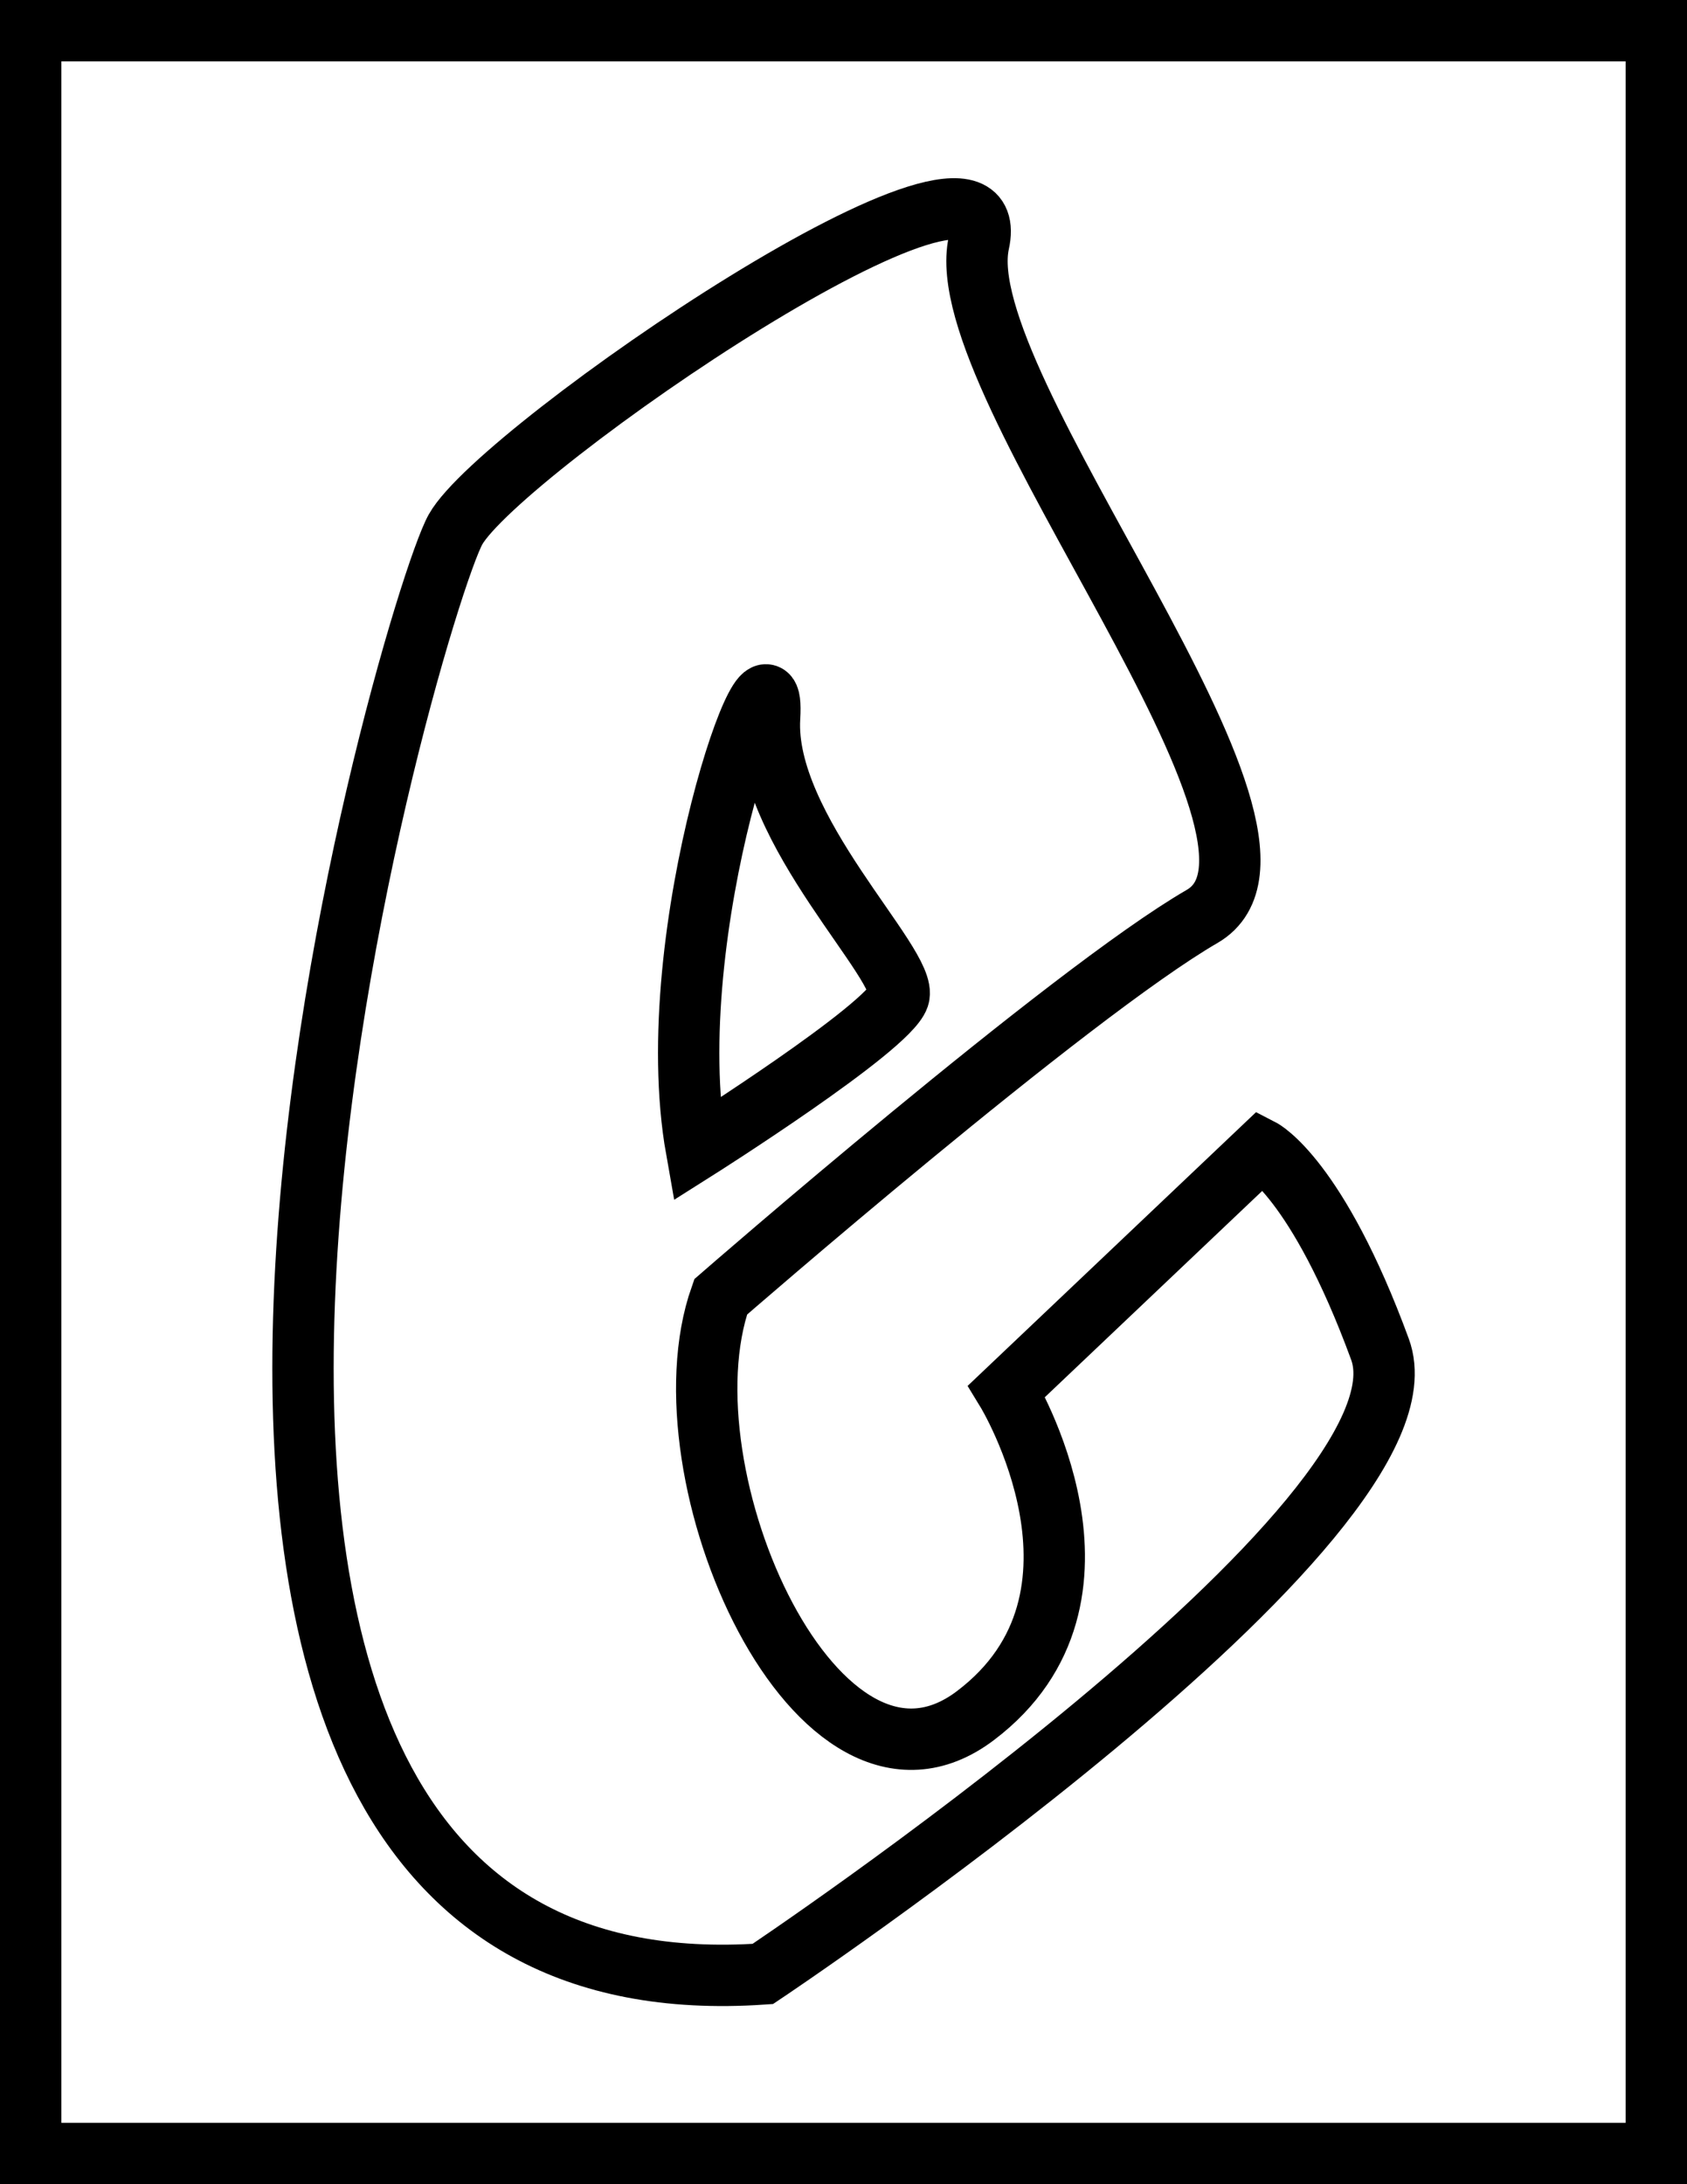 <svg id="Слой_1" data-name="Слой 1" xmlns="http://www.w3.org/2000/svg" viewBox="0 0 247.48 320.27"><rect x="0" y="0" width="247.48" height="320.27" fill="#333333" stroke="none"/><title>e19frame</title><path d="M-782-18.94" transform="translate(-33.1 -28.63)" style="fill:none;stroke:#55f;stroke-miterlimit:10;stroke-width:100px"/><rect x="4.5" y="4.5" width="238.48" height="311.27" style="fill:#fff;stroke:#000;stroke-miterlimit:10;stroke-width:9px"/><path d="M235.54,226.47c-9.21-25.08-17.4-29.3-17.4-29.3l-37.36,35.44s18.43,30.19-4.6,47.59-46.57-35.31-37.36-61.41c0,0,51.17-44.52,70.62-55.78s-37.36-77.78-32.75-98.76-70.11,30.19-76.76,42S32.38,325.75,145,318.07C145,318.07,244.75,251.54,235.54,226.47ZM146,133.84c-1,16.38,20.47,36.34,18.94,40.94s-29.68,22.39-29.68,22.39C129.61,165.32,147,117.47,146,133.84Z" transform="translate(-33.1 -28.63)" style="fill:#fff;stroke:#000;stroke-miterlimit:10;stroke-width:9px"/></svg>